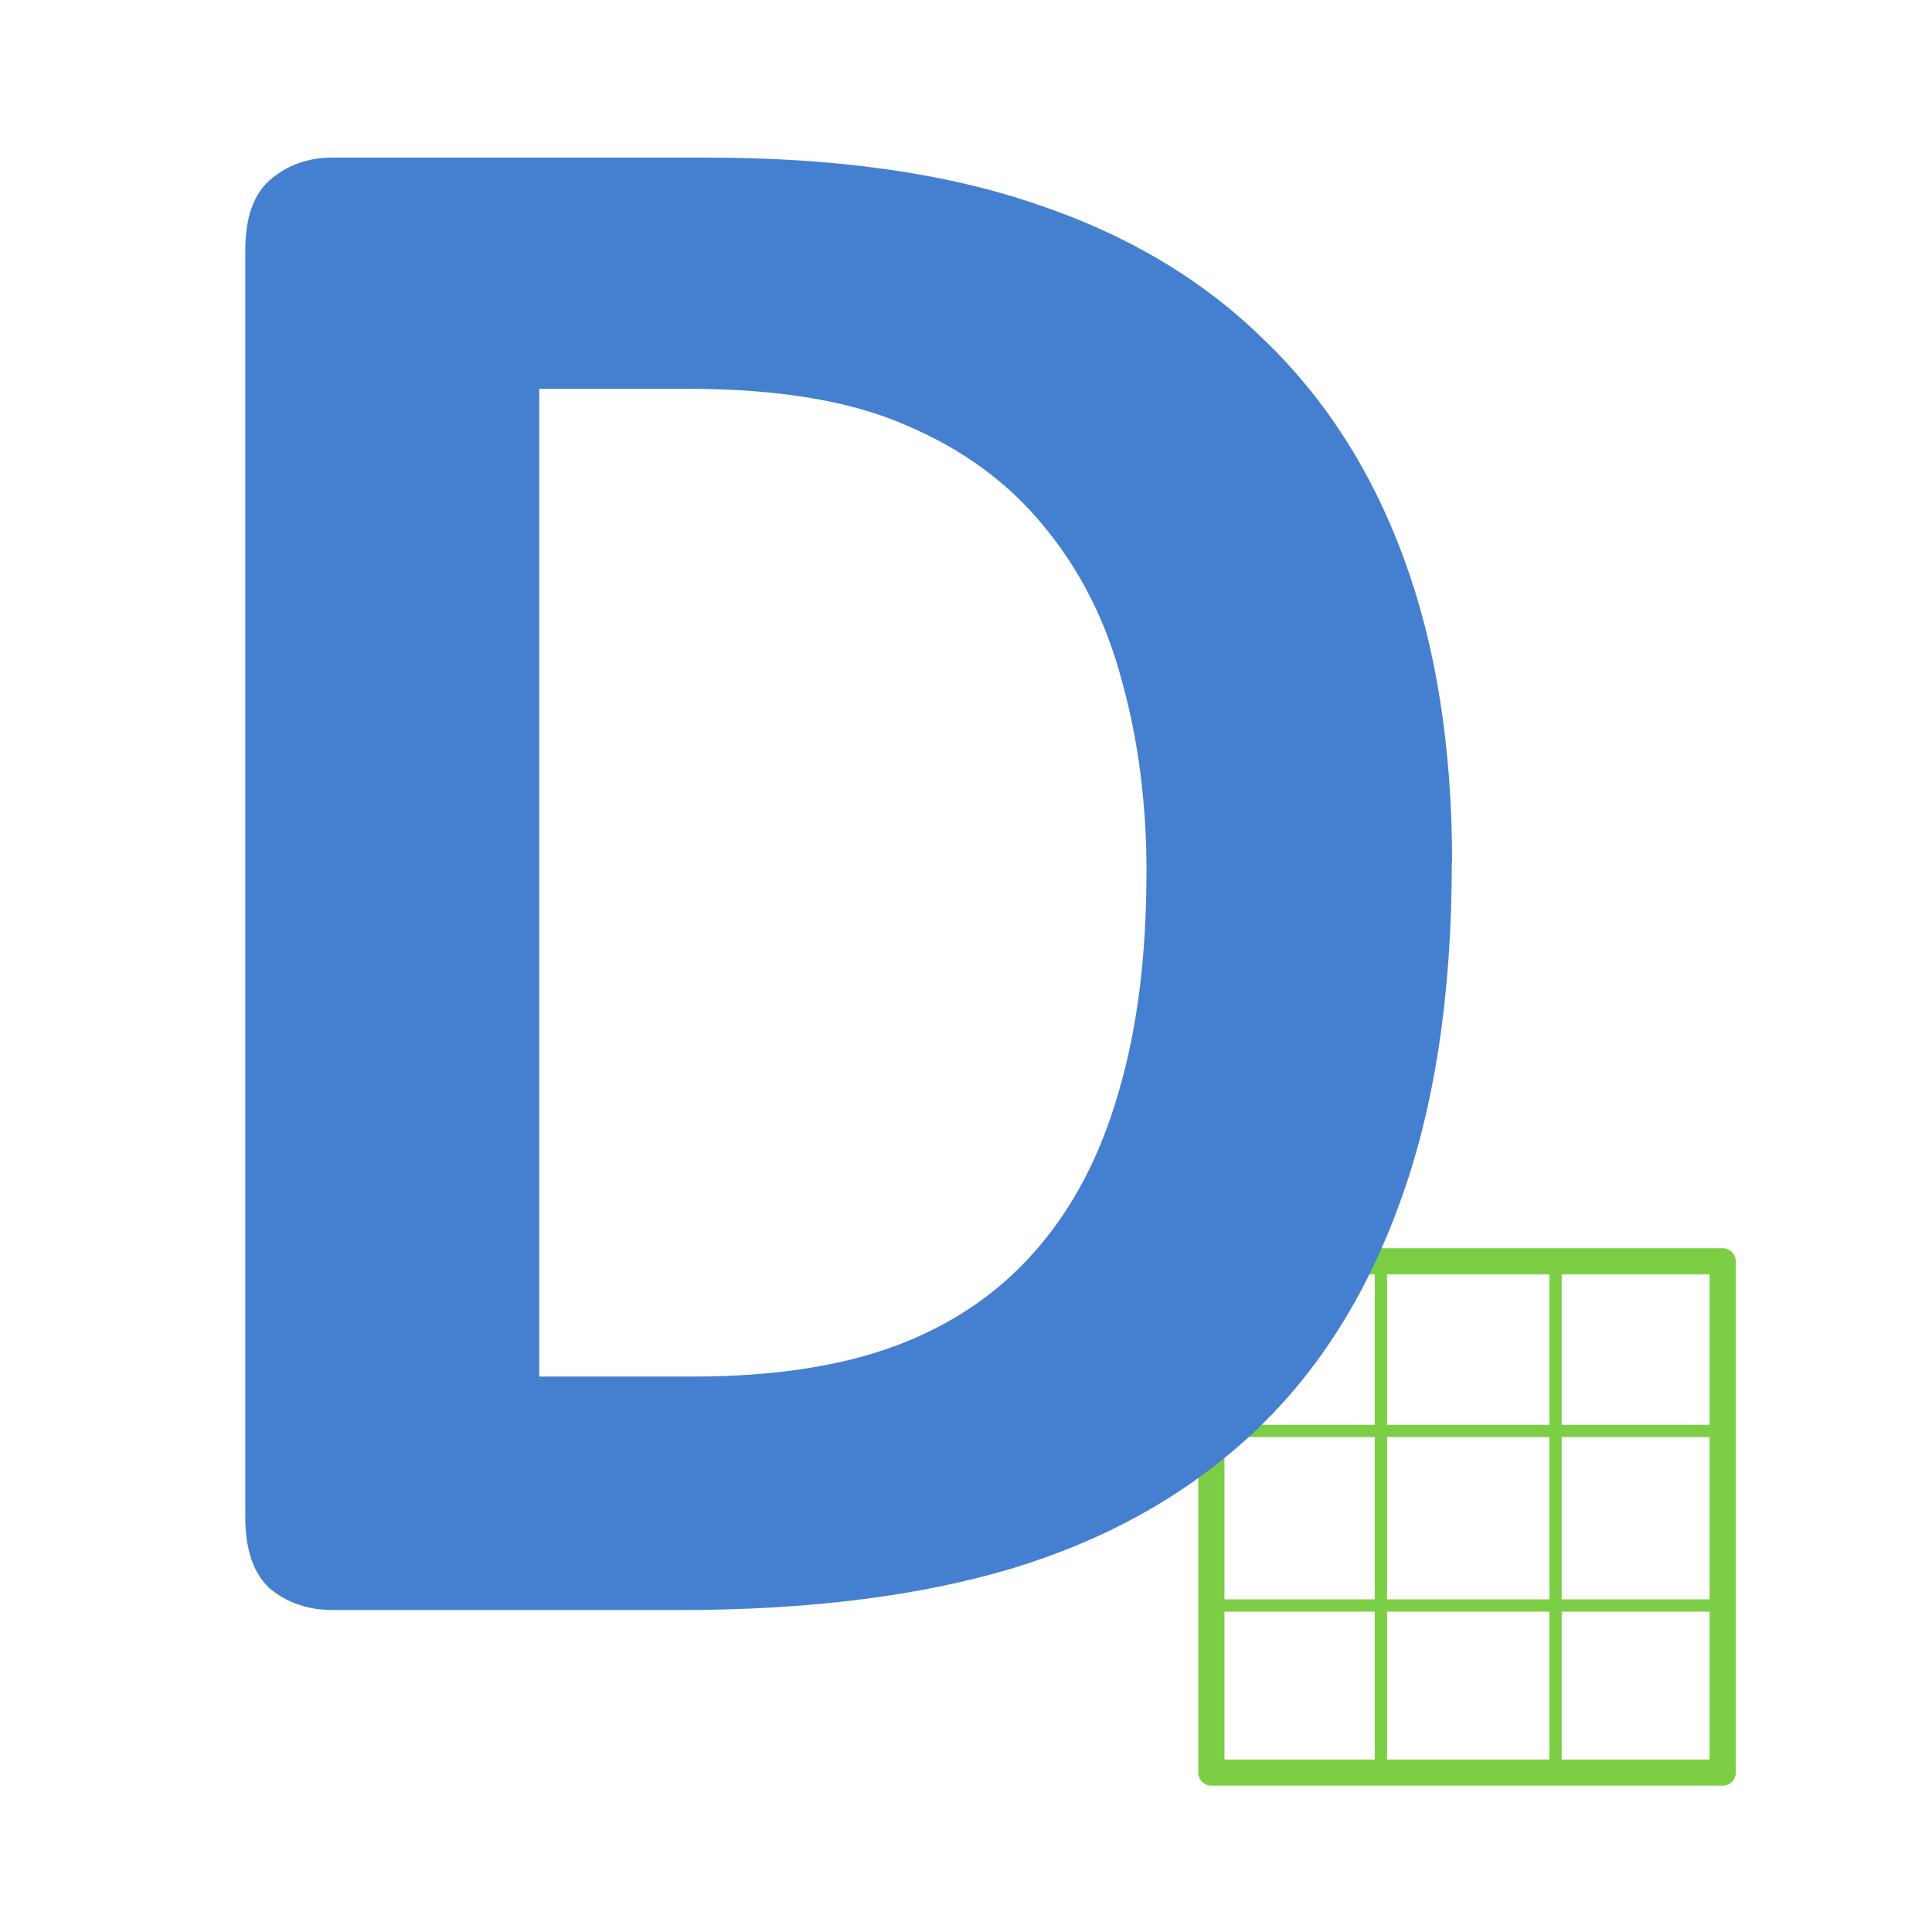 <?xml version="1.0" encoding="UTF-8" standalone="no"?>
<svg
   id="svg28"
   style="clip-rule:evenodd;fill-rule:evenodd;stroke-linejoin:round;stroke-miterlimit:1.414"
   xml:space="preserve"
   version="1.1"
   viewBox="0 0 20 20"
   height="20"
   width="20"
   xmlns:xlink="http://www.w3.org/1999/xlink"
   xmlns="http://www.w3.org/2000/svg"
   xmlns:svg="http://www.w3.org/2000/svg"
   xmlns:rdf="http://www.w3.org/1999/02/22-rdf-syntax-ns#"
   xmlns:cc="http://creativecommons.org/ns#"
   xmlns:dc="http://purl.org/dc/elements/1.1/"><title
     id="title4510">DAMASK_grid logo</title><g
     transform="translate(-35.751,66.692)"
     id="g4572"><g
       style="fill:#4480cf;fill-opacity:1"
       id="DAMASK"
       transform="matrix(1,0,0,1,33.686,-47.737)"><g
   aria-label="DAMASK_mesh"
   style="font-weight:700;font-size:30px;font-family:Calibri-Bold, Calibri, sans-serif;fill:#4480cf;fill-opacity:1"
   id="text21"><g
     id="g6"
     transform="translate(0.856,0.26)"
     style="stroke:#7ccf45;stroke-opacity:1"><path
       style="fill:none;stroke:#7ccf45;stroke-width:0.127;stroke-linecap:butt;stroke-linejoin:miter;stroke-dasharray:none;stroke-opacity:1"
       d="m 15.504,-6.222 v 5.421 l 4.82e-4,-0.011"
       id="path16-1" /><g
       id="g5"
       style="stroke:#7ccf45;stroke-opacity:1"><rect
         style="fill:none;stroke:#7ccf45;stroke-width:0.271;stroke-linecap:round;stroke-linejoin:round;stroke-dasharray:none;stroke-opacity:1"
         id="rect1-7"
         width="5.293"
         height="5.293"
         x="13.749"
         y="-6.158" /><path
         style="fill:none;stroke:#7ccf45;stroke-width:0.127;stroke-linecap:butt;stroke-linejoin:miter;stroke-dasharray:none;stroke-opacity:1"
         d="m 13.685,-4.402 h 5.421 l -0.011,-5.66e-4"
         id="path16" /><path
         style="fill:none;stroke:#7ccf45;stroke-width:0.127;stroke-linecap:butt;stroke-linejoin:miter;stroke-dasharray:none;stroke-opacity:1"
         d="m 13.685,-2.595 h 5.421 l -0.011,-5.661e-4"
         id="path16-15" /><path
         style="fill:none;stroke:#7ccf45;stroke-width:0.127;stroke-linecap:butt;stroke-linejoin:miter;stroke-dasharray:none;stroke-opacity:1"
         d="m 17.312,-6.222 v 5.421 l 4.82e-4,-0.011"
         id="path16-1-6" /></g></g><path
     d="m 17.094,-10.027 q 0,2.068 -0.546,3.544 -0.534,1.464 -1.545,2.394 -1.011,0.93 -2.463,1.371 -1.441,0.43 -3.439,0.43 h -3.59 q -0.383,0 -0.651,-0.221 -0.256,-0.232 -0.256,-0.744 v -13.107 q 0,-0.511 0.256,-0.732 0.267,-0.232 0.651,-0.232 h 3.858 q 2.01,0 3.405,0.476 1.406,0.465 2.359,1.394 0.964,0.918 1.464,2.277 0.5,1.359 0.5,3.149 z m -3.16,0.105 q 0,-1.069 -0.256,-1.987 -0.244,-0.918 -0.802,-1.592 -0.546,-0.674 -1.418,-1.046 -0.86,-0.383 -2.266,-0.383 h -1.545 v 10.225 h 1.592 q 1.255,0 2.115,-0.325 0.86,-0.325 1.429,-0.976 0.581,-0.662 0.86,-1.638 0.29,-0.976 0.29,-2.277 z"
     style="font-weight:bold;font-size:40px;line-height:1.25;font-family:Calibri;-inkscape-font-specification:'Calibri Bold';white-space:pre;shape-inside:url(#rect2498);clip-rule:evenodd;fill:#4480cf;fill-opacity:1;fill-rule:evenodd;stroke-width:0.595;stroke-linejoin:round;stroke-miterlimit:1.414"
     id="path16298" /></g>
</g></g></svg>
